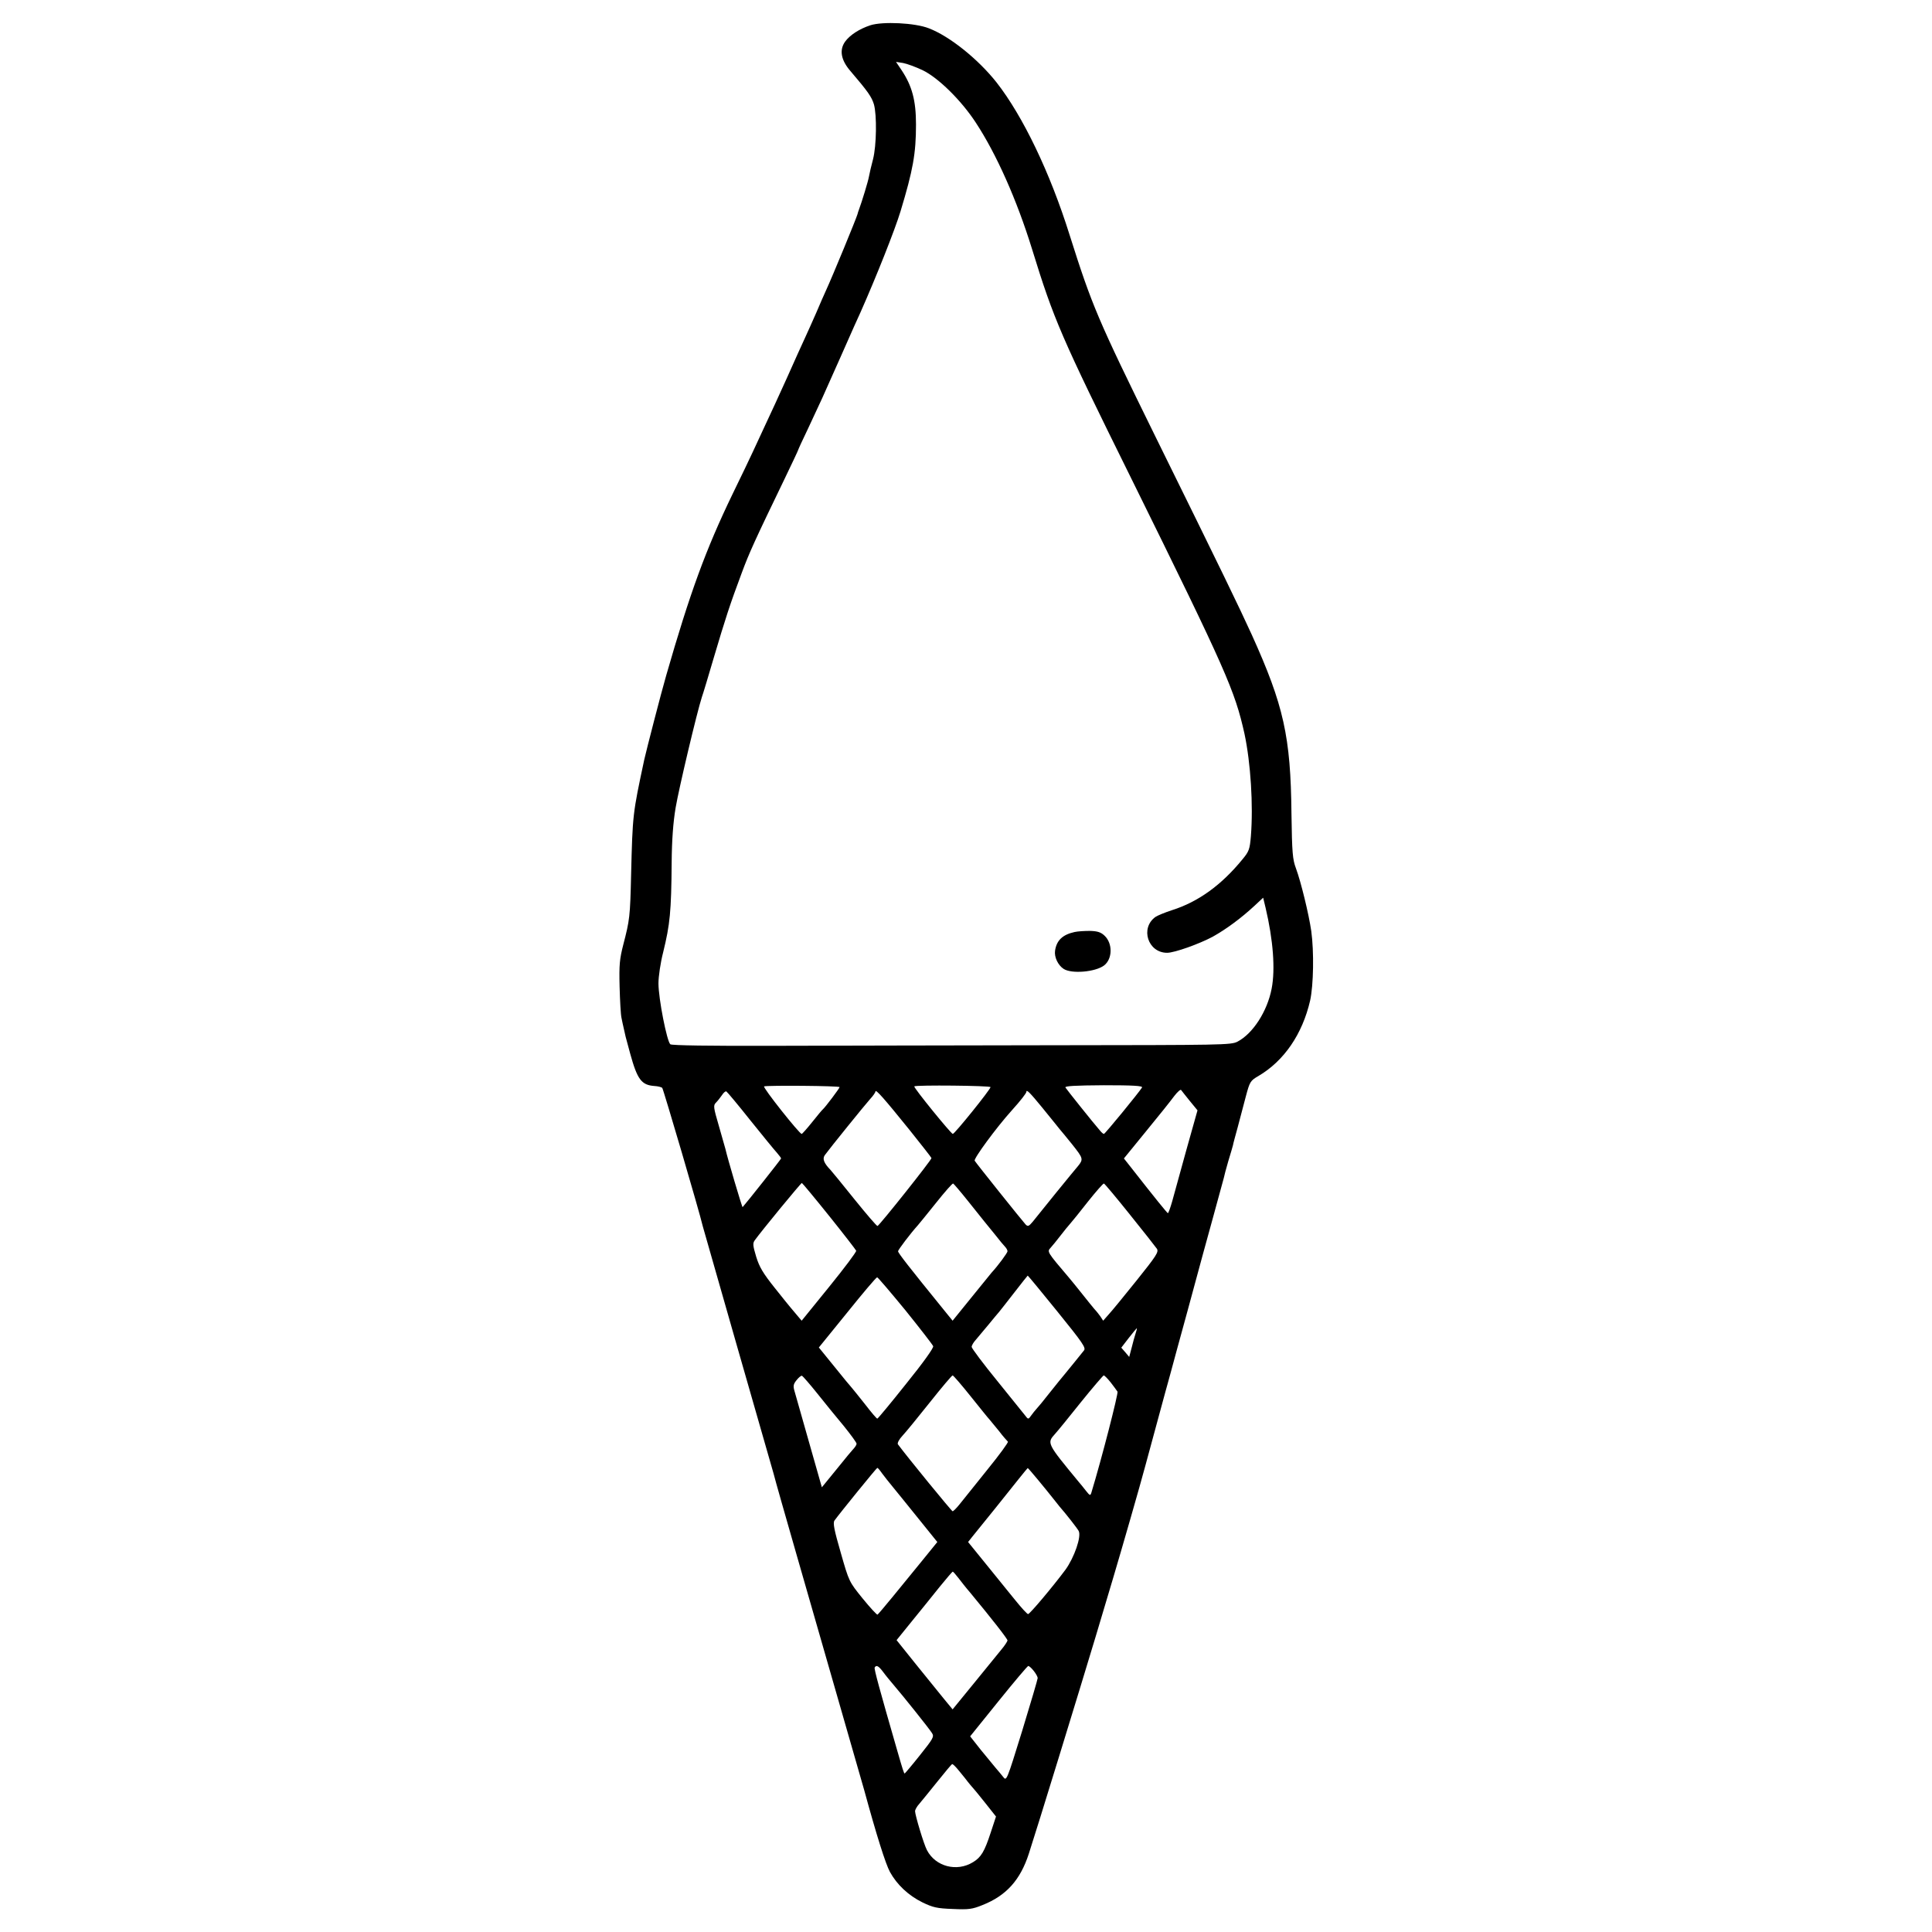 <?xml version="1.0" standalone="no"?>
<!DOCTYPE svg PUBLIC "-//W3C//DTD SVG 20010904//EN"
 "http://www.w3.org/TR/2001/REC-SVG-20010904/DTD/svg10.dtd">
<svg version="1.0" xmlns="http://www.w3.org/2000/svg"
 width="1024pt" height="1024pt" viewBox="0 0 1024 1024"
 preserveAspectRatio="xMidYMid meet">
<g transform="translate(0,1024) scale(0.1,-0.1)"
fill="#000000" stroke="none">
<path d="M4613 10106 c-58 -19 -109 -52 -134 -87 -31 -44 -22 -97 28 -155 95
-111 113 -138 125 -177 16 -57 14 -219 -5 -292 -9 -33 -18 -73 -21 -89 -4 -25
-38 -136 -53 -176 -3 -8 -7 -19 -8 -25 -6 -22 -130 -324 -170 -411 -8 -16 -29
-66 -48 -110 -19 -43 -46 -104 -60 -134 -14 -30 -58 -127 -97 -215 -40 -88
-91 -200 -115 -250 -23 -49 -52 -112 -64 -138 -12 -27 -61 -128 -108 -225
-143 -296 -226 -524 -352 -962 -27 -93 -104 -392 -116 -445 -62 -290 -62 -291
-70 -610 -5 -224 -8 -243 -41 -370 -20 -78 -23 -108 -20 -225 2 -74 6 -148 10
-165 3 -16 9 -43 13 -60 4 -16 8 -34 9 -40 1 -5 12 -46 24 -89 38 -138 60
-167 128 -172 19 -1 38 -6 42 -10 6 -7 197 -656 215 -734 2 -8 83 -292 180
-630 97 -338 185 -644 195 -680 9 -36 63 -225 119 -420 252 -877 345 -1200
362 -1260 65 -238 113 -390 136 -432 37 -67 97 -124 172 -161 56 -27 77 -32
161 -35 85 -4 104 -1 158 21 126 50 200 133 245 272 42 128 272 877 354 1150
41 138 83 279 94 315 42 141 143 491 170 593 37 137 86 317 105 387 9 30 21
78 29 105 7 28 48 176 90 330 42 154 78 287 80 295 2 8 27 98 55 200 28 102
53 194 56 205 2 11 13 52 24 90 12 39 23 77 25 85 1 8 13 51 25 95 12 44 31
117 43 163 21 79 24 84 67 109 136 80 233 222 274 400 18 82 21 259 6 368 -13
90 -55 262 -81 332 -18 48 -21 81 -24 291 -4 408 -41 573 -210 947 -69 151
-153 325 -513 1055 -304 618 -334 689 -453 1065 -103 329 -247 629 -387 808
-98 124 -249 245 -359 287 -73 29 -245 37 -310 16z m277 -238 c83 -40 205
-160 282 -278 109 -166 217 -408 298 -670 116 -376 152 -460 528 -1220 503
-1019 547 -1121 598 -1349 33 -155 47 -378 34 -543 -6 -70 -10 -81 -45 -123
-111 -136 -234 -225 -373 -269 -37 -12 -76 -28 -88 -36 -82 -59 -40 -190 62
-190 39 0 171 47 243 86 70 39 150 98 221 164 l45 42 13 -54 c40 -170 52 -325
32 -428 -23 -120 -99 -238 -181 -281 -35 -18 -77 -18 -985 -19 -522 -1 -1187
-2 -1478 -3 -340 -1 -534 2 -543 8 -18 14 -63 242 -63 323 0 37 11 111 25 165
36 147 43 214 45 477 1 118 8 212 21 289 17 101 113 506 139 586 6 16 35 113
65 215 59 199 83 274 147 445 39 105 67 167 227 498 39 81 71 149 71 151 0 2
24 55 54 117 29 63 62 134 74 159 45 101 155 347 169 380 9 19 24 53 34 75 83
187 182 436 212 535 66 218 82 306 82 460 0 128 -21 205 -77 289 l-29 43 38
-6 c21 -4 67 -21 103 -38z m-440 -5390 c0 -6 -76 -107 -89 -118 -4 -3 -29 -33
-56 -67 -28 -35 -53 -63 -56 -63 -12 0 -209 248 -199 252 19 6 400 3 400 -4z
m800 0 c0 -12 -190 -248 -200 -248 -9 0 -210 247 -204 252 8 8 404 4 404 -4z
m803 -2 c-16 -26 -196 -246 -202 -246 -4 0 -13 8 -21 18 -36 41 -177 218 -183
228 -5 8 52 11 203 12 155 0 208 -3 203 -12z m253 -71 l41 -50 -59 -210 c-32
-115 -66 -238 -75 -272 -10 -35 -20 -63 -23 -63 -4 1 -66 77 -199 247 l-34 43
119 146 c66 80 132 163 148 185 17 22 33 36 36 32 3 -5 24 -30 46 -58z m-2329
-103 c65 -81 128 -158 141 -172 12 -14 22 -27 22 -30 0 -4 -188 -241 -204
-258 -3 -2 -81 262 -91 308 -2 8 -18 63 -35 123 -29 99 -30 108 -15 123 9 9
23 27 32 40 8 13 19 22 23 19 5 -3 62 -71 127 -153z m843 -50 c63 -79 116
-146 117 -150 3 -7 -274 -355 -286 -360 -4 -1 -58 62 -121 140 -63 79 -121
149 -128 157 -36 37 -44 60 -30 79 26 36 213 267 240 297 16 17 28 35 28 40 1
14 46 -37 180 -203z m702 120 c34 -42 67 -83 73 -90 5 -7 15 -18 20 -25 6 -7
37 -44 69 -84 57 -72 59 -77 30 -113 -7 -8 -59 -71 -115 -140 -55 -69 -112
-138 -125 -155 -21 -25 -26 -27 -38 -15 -20 22 -261 323 -270 338 -6 11 114
175 197 267 47 52 77 91 77 98 0 15 19 -4 82 -81z m-1127 -577 c77 -96 141
-179 143 -184 2 -6 -62 -91 -143 -191 l-146 -180 -27 32 c-15 18 -29 35 -32
38 -3 3 -40 49 -83 103 -63 79 -82 111 -99 166 -18 60 -19 72 -7 88 36 50 244
303 249 303 3 -1 68 -79 145 -175z m735 80 c39 -49 79 -99 88 -110 9 -11 35
-43 57 -70 22 -28 45 -56 52 -63 7 -7 13 -18 13 -24 0 -8 -49 -75 -85 -114 -5
-6 -54 -66 -108 -133 l-98 -121 -47 58 c-186 229 -242 301 -242 310 0 8 67 96
105 138 6 6 48 59 95 117 47 59 88 106 92 104 3 -1 38 -42 78 -92z m859 -73
c72 -89 136 -171 143 -181 10 -17 -3 -37 -108 -168 -65 -81 -132 -163 -148
-180 l-29 -33 -15 23 c-9 12 -18 24 -21 27 -5 4 -55 66 -101 124 -8 11 -29 35
-45 55 -115 135 -116 137 -97 157 9 10 33 39 52 64 19 25 43 54 52 64 10 11
52 63 95 118 43 54 81 97 84 95 4 -1 66 -75 138 -165z m-385 -513 c136 -168
153 -193 141 -207 -8 -10 -30 -37 -50 -62 -20 -25 -44 -54 -53 -65 -10 -11
-44 -54 -77 -95 -32 -41 -65 -81 -72 -88 -7 -7 -19 -23 -28 -35 -13 -19 -16
-20 -27 -5 -7 9 -75 93 -150 186 -76 93 -138 176 -138 183 0 8 10 25 23 39 12
14 42 50 67 80 25 30 49 60 55 66 5 7 42 52 80 102 39 50 71 91 72 91 1 1 72
-85 157 -190z m-805 6 c78 -97 144 -182 147 -190 4 -8 -54 -89 -143 -199 -81
-102 -150 -185 -153 -185 -3 -1 -32 33 -65 76 -33 42 -65 81 -70 87 -6 6 -48
57 -93 113 l-82 101 151 186 c82 102 153 186 158 186 4 0 71 -79 150 -175z
m1220 -122 c-5 -16 -15 -50 -21 -76 l-13 -49 -21 25 -21 24 40 52 c22 28 41
51 42 51 2 0 -1 -12 -6 -27z m-1687 -319 c40 -50 103 -128 141 -173 37 -46 67
-87 67 -93 0 -5 -6 -15 -12 -22 -7 -7 -49 -57 -92 -111 l-80 -98 -68 239 c-37
131 -72 254 -77 271 -8 27 -6 37 11 58 11 14 24 25 29 23 4 -2 41 -44 81 -94z
m812 -14 c49 -61 93 -116 100 -123 6 -7 29 -35 51 -62 21 -28 43 -52 47 -56 4
-3 -45 -70 -110 -150 -64 -80 -130 -162 -146 -182 -16 -20 -33 -37 -37 -37 -5
0 -239 286 -290 355 -4 6 6 26 24 45 18 19 83 99 146 178 62 78 116 142 120
142 4 0 47 -50 95 -110z m742 74 c16 -20 32 -43 37 -50 5 -9 -83 -353 -139
-537 -5 -15 -8 -14 -27 10 -12 15 -29 37 -39 48 -170 206 -170 206 -126 255
13 14 74 89 137 168 63 78 118 142 121 142 4 0 20 -16 36 -36z m-1211 -483
c11 -15 37 -48 57 -72 20 -24 81 -100 136 -168 l100 -124 -82 -101 c-46 -56
-115 -141 -156 -191 -40 -49 -76 -91 -79 -93 -4 -1 -40 38 -79 86 -72 89 -72
89 -116 243 -35 121 -42 157 -33 170 29 40 223 279 227 279 3 0 14 -13 25 -29z
m827 -35 c29 -35 64 -78 78 -96 14 -18 30 -37 35 -44 35 -40 93 -114 102 -130
16 -29 -23 -141 -70 -206 -67 -90 -189 -235 -198 -235 -5 0 -36 34 -69 75 -34
41 -66 82 -73 90 -7 8 -49 61 -94 116 l-82 101 23 29 c43 52 200 248 246 306
25 31 46 57 47 57 1 1 26 -28 55 -63z m-422 -520 c14 -18 41 -53 62 -77 118
-143 198 -245 198 -254 -1 -5 -14 -26 -30 -45 -16 -19 -81 -99 -145 -178
l-116 -142 -47 57 c-26 32 -93 115 -149 184 l-101 126 81 100 c45 55 111 137
147 182 36 44 67 81 70 81 3 -1 16 -16 30 -34z m-399 -498 c13 -18 38 -48 55
-68 49 -57 190 -233 204 -256 12 -19 6 -29 -65 -118 -42 -53 -79 -96 -80 -96
-4 0 -12 26 -39 120 -95 329 -124 435 -120 442 9 15 21 8 45 -24z m798 6 c12
-15 21 -32 21 -38 0 -6 -37 -132 -82 -279 -83 -268 -83 -268 -101 -245 -10 13
-28 34 -40 48 -12 14 -47 57 -79 96 l-56 71 150 186 c83 103 154 187 158 187
5 0 18 -12 29 -26z m-416 -507 c7 -6 30 -35 52 -62 21 -28 42 -52 45 -55 3 -3
31 -37 62 -76 l57 -72 -28 -85 c-33 -101 -51 -131 -94 -157 -86 -53 -199 -23
-244 64 -17 32 -62 183 -63 206 0 8 10 26 23 40 12 14 55 67 96 118 40 50 75
92 78 92 2 0 10 -6 16 -13z"/>
<path d="M5695 5300 c-63 -14 -95 -44 -103 -99 -5 -34 16 -77 45 -96 42 -28
169 -17 215 18 45 35 46 117 2 158 -19 18 -37 24 -77 25 -29 0 -65 -2 -82 -6z"/>
</g>
</svg>
